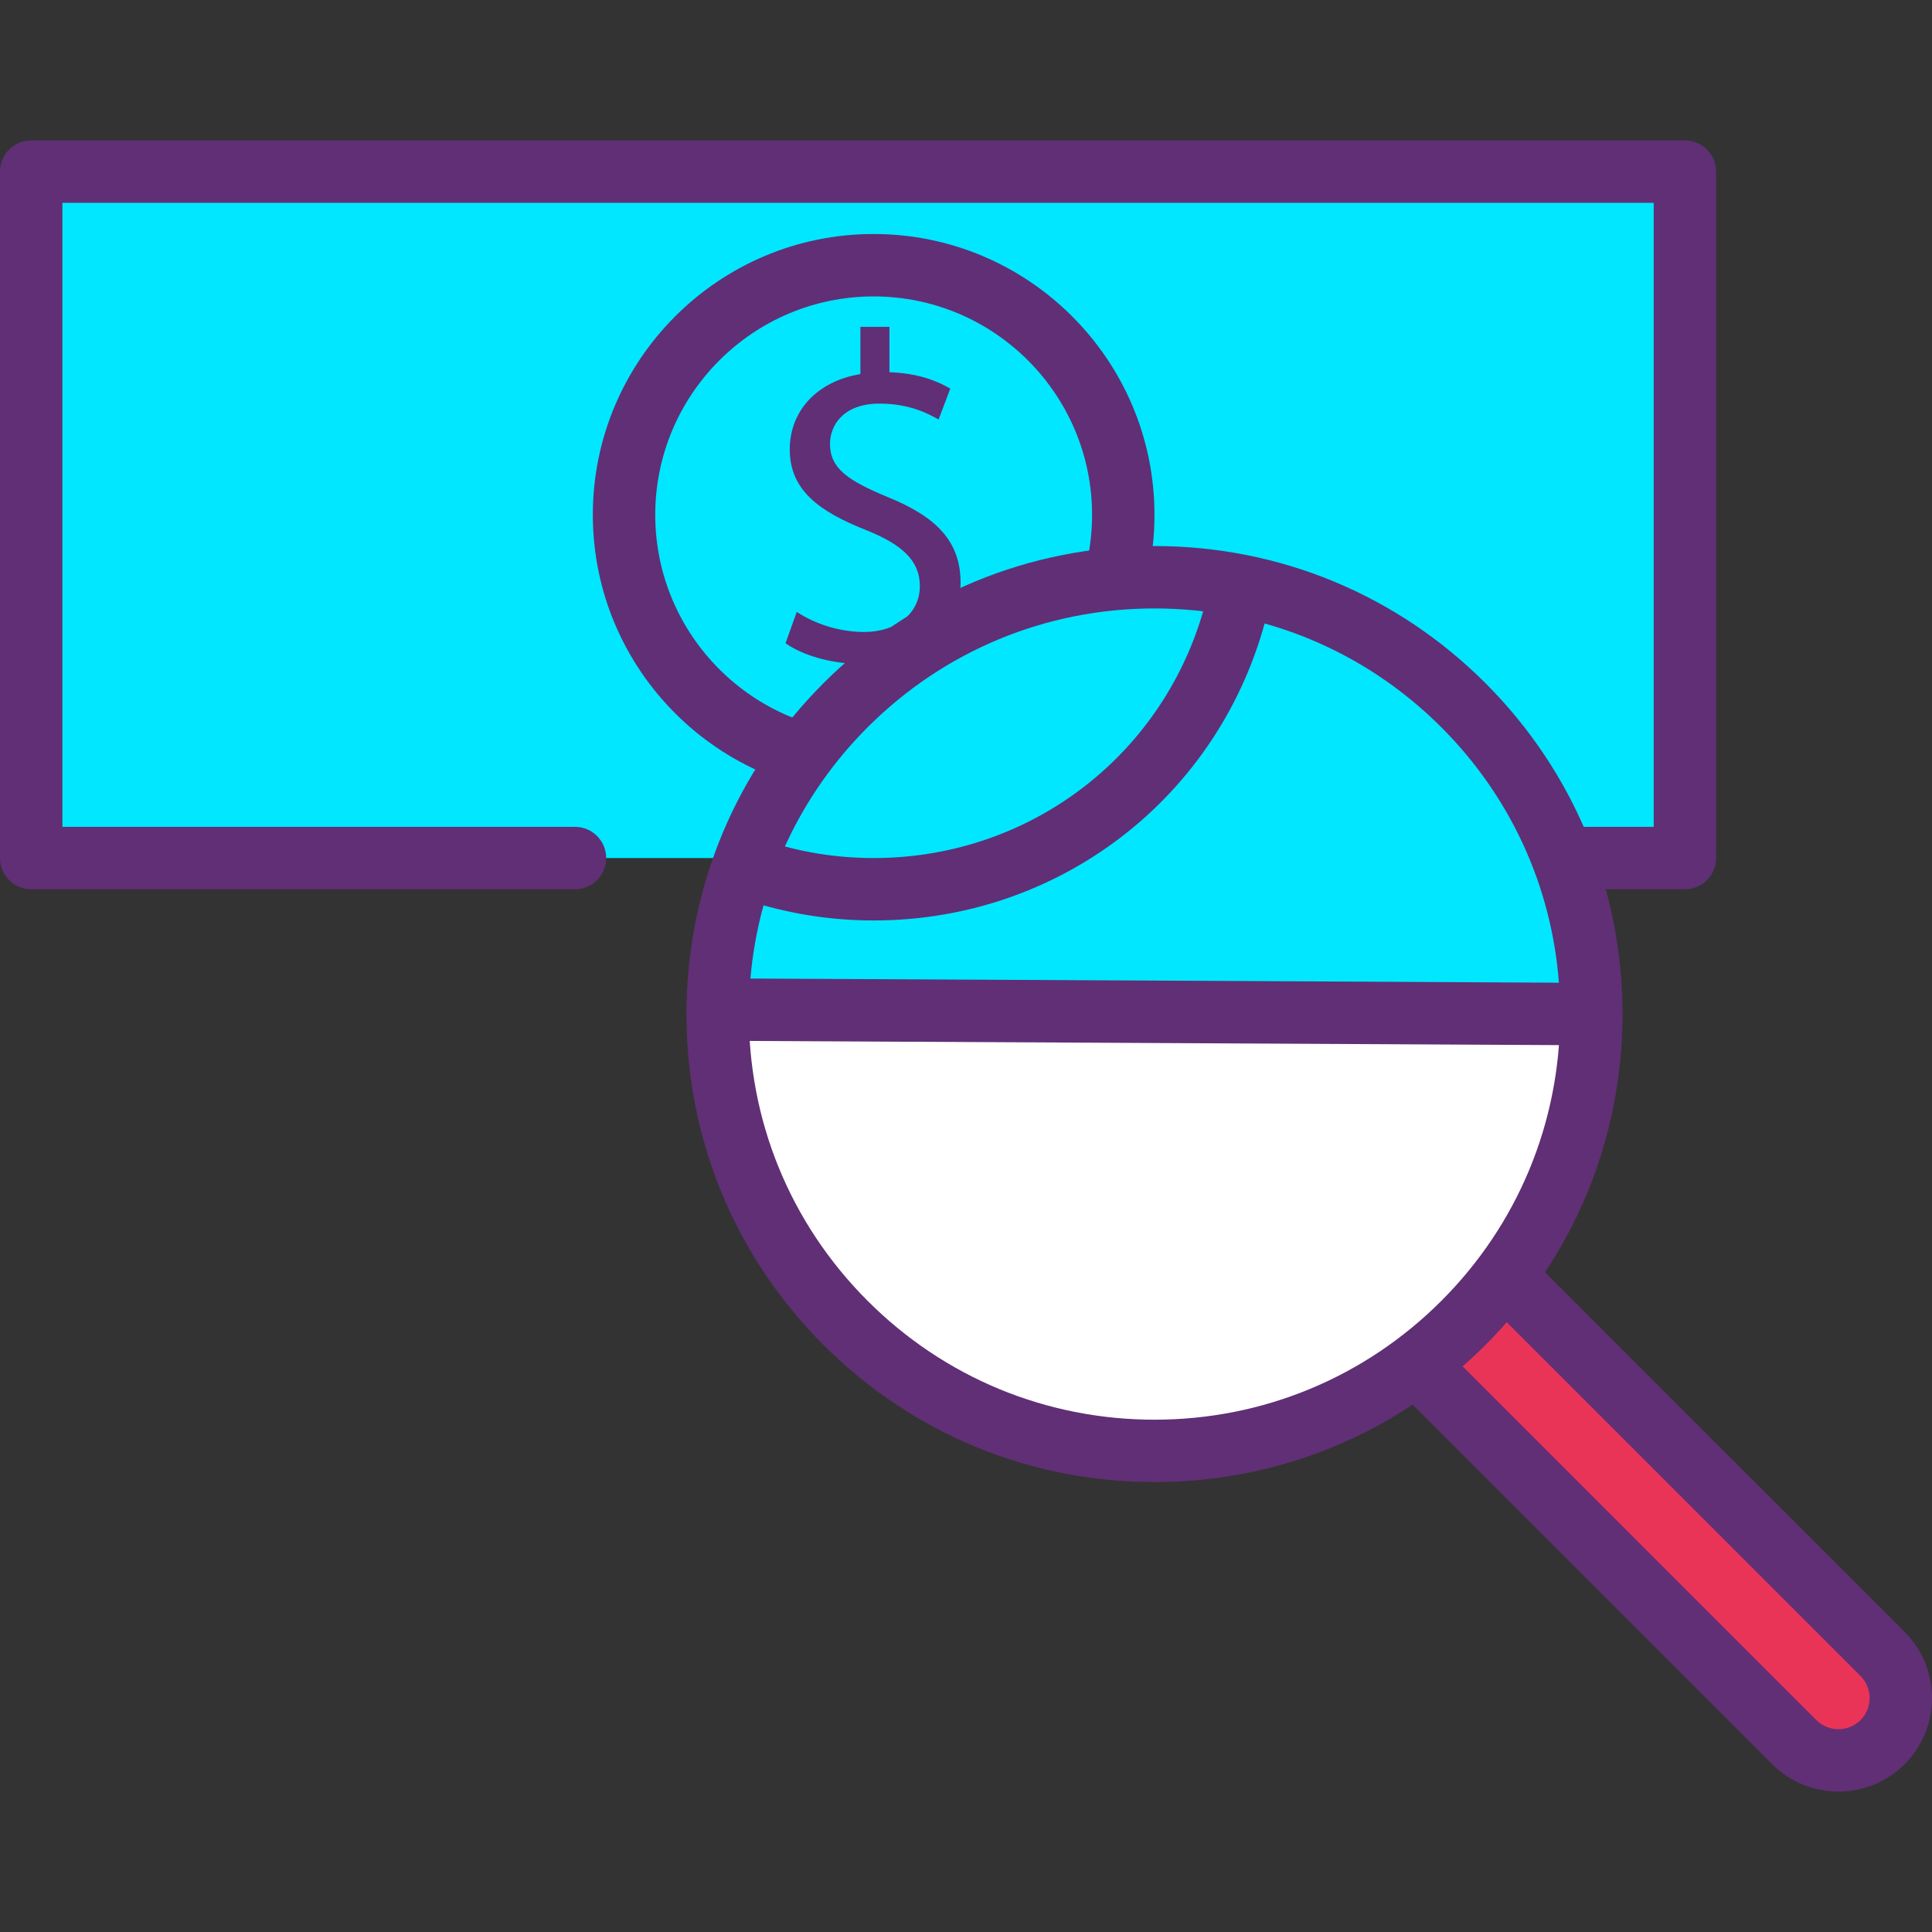 <?xml version="1.0" encoding="iso-8859-1"?>
<!-- Generator: Adobe Illustrator 19.0.0, SVG Export Plug-In . SVG Version: 6.00 Build 0)  -->
<svg version="1.1" id="Capa_1" xmlns="http://www.w3.org/2000/svg" xmlns:xlink="http://www.w3.org/1999/xlink" x="0px" y="0px"
	 viewBox="0 0 422.7 422.7" style="enable-background:new 0 0 422.7 422.7;" xml:space="preserve">
<rect x="0" y="0" width="422.7" height="422.7" fill="#333333" stroke="none"/>
<polyline style="fill:#00E7FF;" points="125.8,187.733 6.827,187.733 6.827,37.546 368.64,37.546 368.64,187.733 191.147,187.733 
	"/>
<path style="fill:#602F75;" d="M368.64,194.56H191.147c-3.773,0-6.827-3.053-6.827-6.827s3.053-6.827,6.827-6.827h170.667V44.373
	H13.653v136.533H125.8c3.773,0,6.827,3.053,6.827,6.827s-3.053,6.827-6.827,6.827H6.827c-3.773,0-6.827-3.053-6.827-6.827V37.546
	c0-3.773,3.053-6.827,6.827-6.827H368.64c3.773,0,6.827,3.053,6.827,6.827v150.187C375.467,191.506,372.413,194.56,368.64,194.56z"
	/>
<circle style="fill:#00E7FF;" cx="191.143" cy="112.636" r="54.613"/>
<g>
	<path style="fill:#602F75;" d="M191.147,174.08c-33.881,0-61.44-27.559-61.44-61.44s27.559-61.44,61.44-61.44
		s61.44,27.559,61.44,61.44S225.027,174.08,191.147,174.08z M191.147,64.853c-26.348,0-47.787,21.439-47.787,47.787
		s21.439,47.787,47.787,47.787s47.787-21.439,47.787-47.787S217.494,64.853,191.147,64.853z"/>
	<path style="fill:#602F75;" d="M187.534,155.579v-10.341c-5.946-0.106-12.087-1.947-15.667-4.507l2.454-6.861
		c3.686,2.454,9.013,4.4,14.747,4.4c7.267,0,12.187-4.2,12.187-10.033c0-5.634-4-9.114-11.573-12.187
		c-10.447-4.093-16.893-8.806-16.893-17.713c0-8.499,6.04-14.947,15.461-16.486V71.509h6.347v9.933
		c6.141,0.2,10.341,1.84,13.314,3.581l-2.56,6.76c-2.147-1.227-6.347-3.48-12.906-3.48c-7.88,0-10.853,4.707-10.853,8.806
		c0,5.32,3.794,7.987,12.699,11.674c10.547,4.301,15.874,9.62,15.874,18.734c0,8.093-5.634,15.667-16.179,17.413v10.646h-6.453
		V155.579z"/>
</g>
<path style="fill:#EA3457;" d="M411.884,381.163L411.884,381.163c-5.332,5.332-13.978,5.332-19.309,0l-86.89-86.89l19.309-19.309
	l86.89,86.89C417.217,367.187,417.217,375.832,411.884,381.163z"/>
<path style="fill:#602F75;" d="M402.234,391.98c-5.246,0-10.493-1.993-14.486-5.98l-86.886-86.9c-2.666-2.666-2.666-6.987,0-9.653
	l19.306-19.306c2.666-2.666,6.987-2.666,9.653,0l86.893,86.886c7.98,7.987,7.98,20.98,0.007,28.967c-0.007,0-0.007,0-0.007,0.007
	C412.72,389.987,407.473,391.98,402.234,391.98z M411.887,381.167h0.067H411.887z M315.341,294.273l82.06,82.067
	c2.673,2.661,7.001,2.647,9.66,0c2.661-2.666,2.661-7.001-0.007-9.66l-82.06-82.06L315.341,294.273z"/>
<path style="fill:#FFFFFF;" d="M157.018,220.882c-0.254,24.786,9.076,49.654,27.988,68.565c37.323,37.323,97.838,37.323,135.161,0
	c18.662-18.662,27.993-43.121,27.993-67.581"/>
<path style="fill:#602F75;" d="M252.587,324.266c-27.353,0-53.067-10.653-72.407-29.993c-19.62-19.62-30.266-45.706-29.986-73.46
	c0.039-3.746,3.087-6.76,6.827-6.76c0.02,0,0.046,0,0.067,0c3.773,0.039,6.799,3.127,6.76,6.893
	c-0.247,24.061,8.98,46.667,25.987,63.674c16.759,16.759,39.047,25.993,62.754,25.993s45.993-9.233,62.754-25.993
	c16.761-16.759,25.993-39.047,25.993-62.754c0-3.773,3.053-6.827,6.827-6.827s6.827,3.053,6.827,6.827
	c0,27.353-10.653,53.067-29.993,72.407C305.655,313.613,279.941,324.266,252.587,324.266z"/>
<path style="fill:#00E7FF;" d="M348.16,221.866c0-24.46-9.33-48.918-27.993-67.581c-37.323-37.323-97.838-37.323-135.161,0
	c-18.412,18.412-27.74,42.465-27.988,66.596L348.16,221.866z"/>
<g>
	<path style="fill:#602F75;" d="M348.16,228.693c-0.014,0-0.027,0-0.034,0l-191.14-0.986c-1.819-0.007-3.553-0.741-4.833-2.039
		c-1.273-1.294-1.98-3.04-1.959-4.854c0.273-26.953,10.926-52.294,29.986-71.354c19.34-19.34,45.053-29.993,72.407-29.993
		s53.067,10.653,72.407,29.993s29.993,45.053,29.993,72.407c0,1.812-0.727,3.56-2.014,4.84
		C351.695,227.98,349.967,228.693,348.16,228.693z M164.181,214.092l176.893,0.913c-1.606-21.12-10.6-40.76-25.733-55.893
		c-16.759-16.759-39.047-25.993-62.754-25.993c-23.707,0-45.993,9.233-62.754,25.993
		C174.94,174.006,165.973,193.321,164.181,214.092z"/>
	<path style="fill:#602F75;" d="M191.147,201.386c-9.6,0-19.04-1.527-28.059-4.533c-3.574-1.186-5.507-5.053-4.313-8.634
		c1.193-3.574,5.026-5.519,8.634-4.313c7.62,2.54,15.613,3.826,23.74,3.826c35.308,0,65.42-24.006,73.226-58.38
		c0.833-3.68,4.453-5.967,8.173-5.147c3.673,0.84,5.98,4.494,5.147,8.173C268.46,173.006,232.875,201.386,191.147,201.386z"/>
</g>
<g>
</g>
<g>
</g>
<g>
</g>
<g>
</g>
<g>
</g>
<g>
</g>
<g>
</g>
<g>
</g>
<g>
</g>
<g>
</g>
<g>
</g>
<g>
</g>
<g>
</g>
<g>
</g>
<g>
</g>
</svg>

